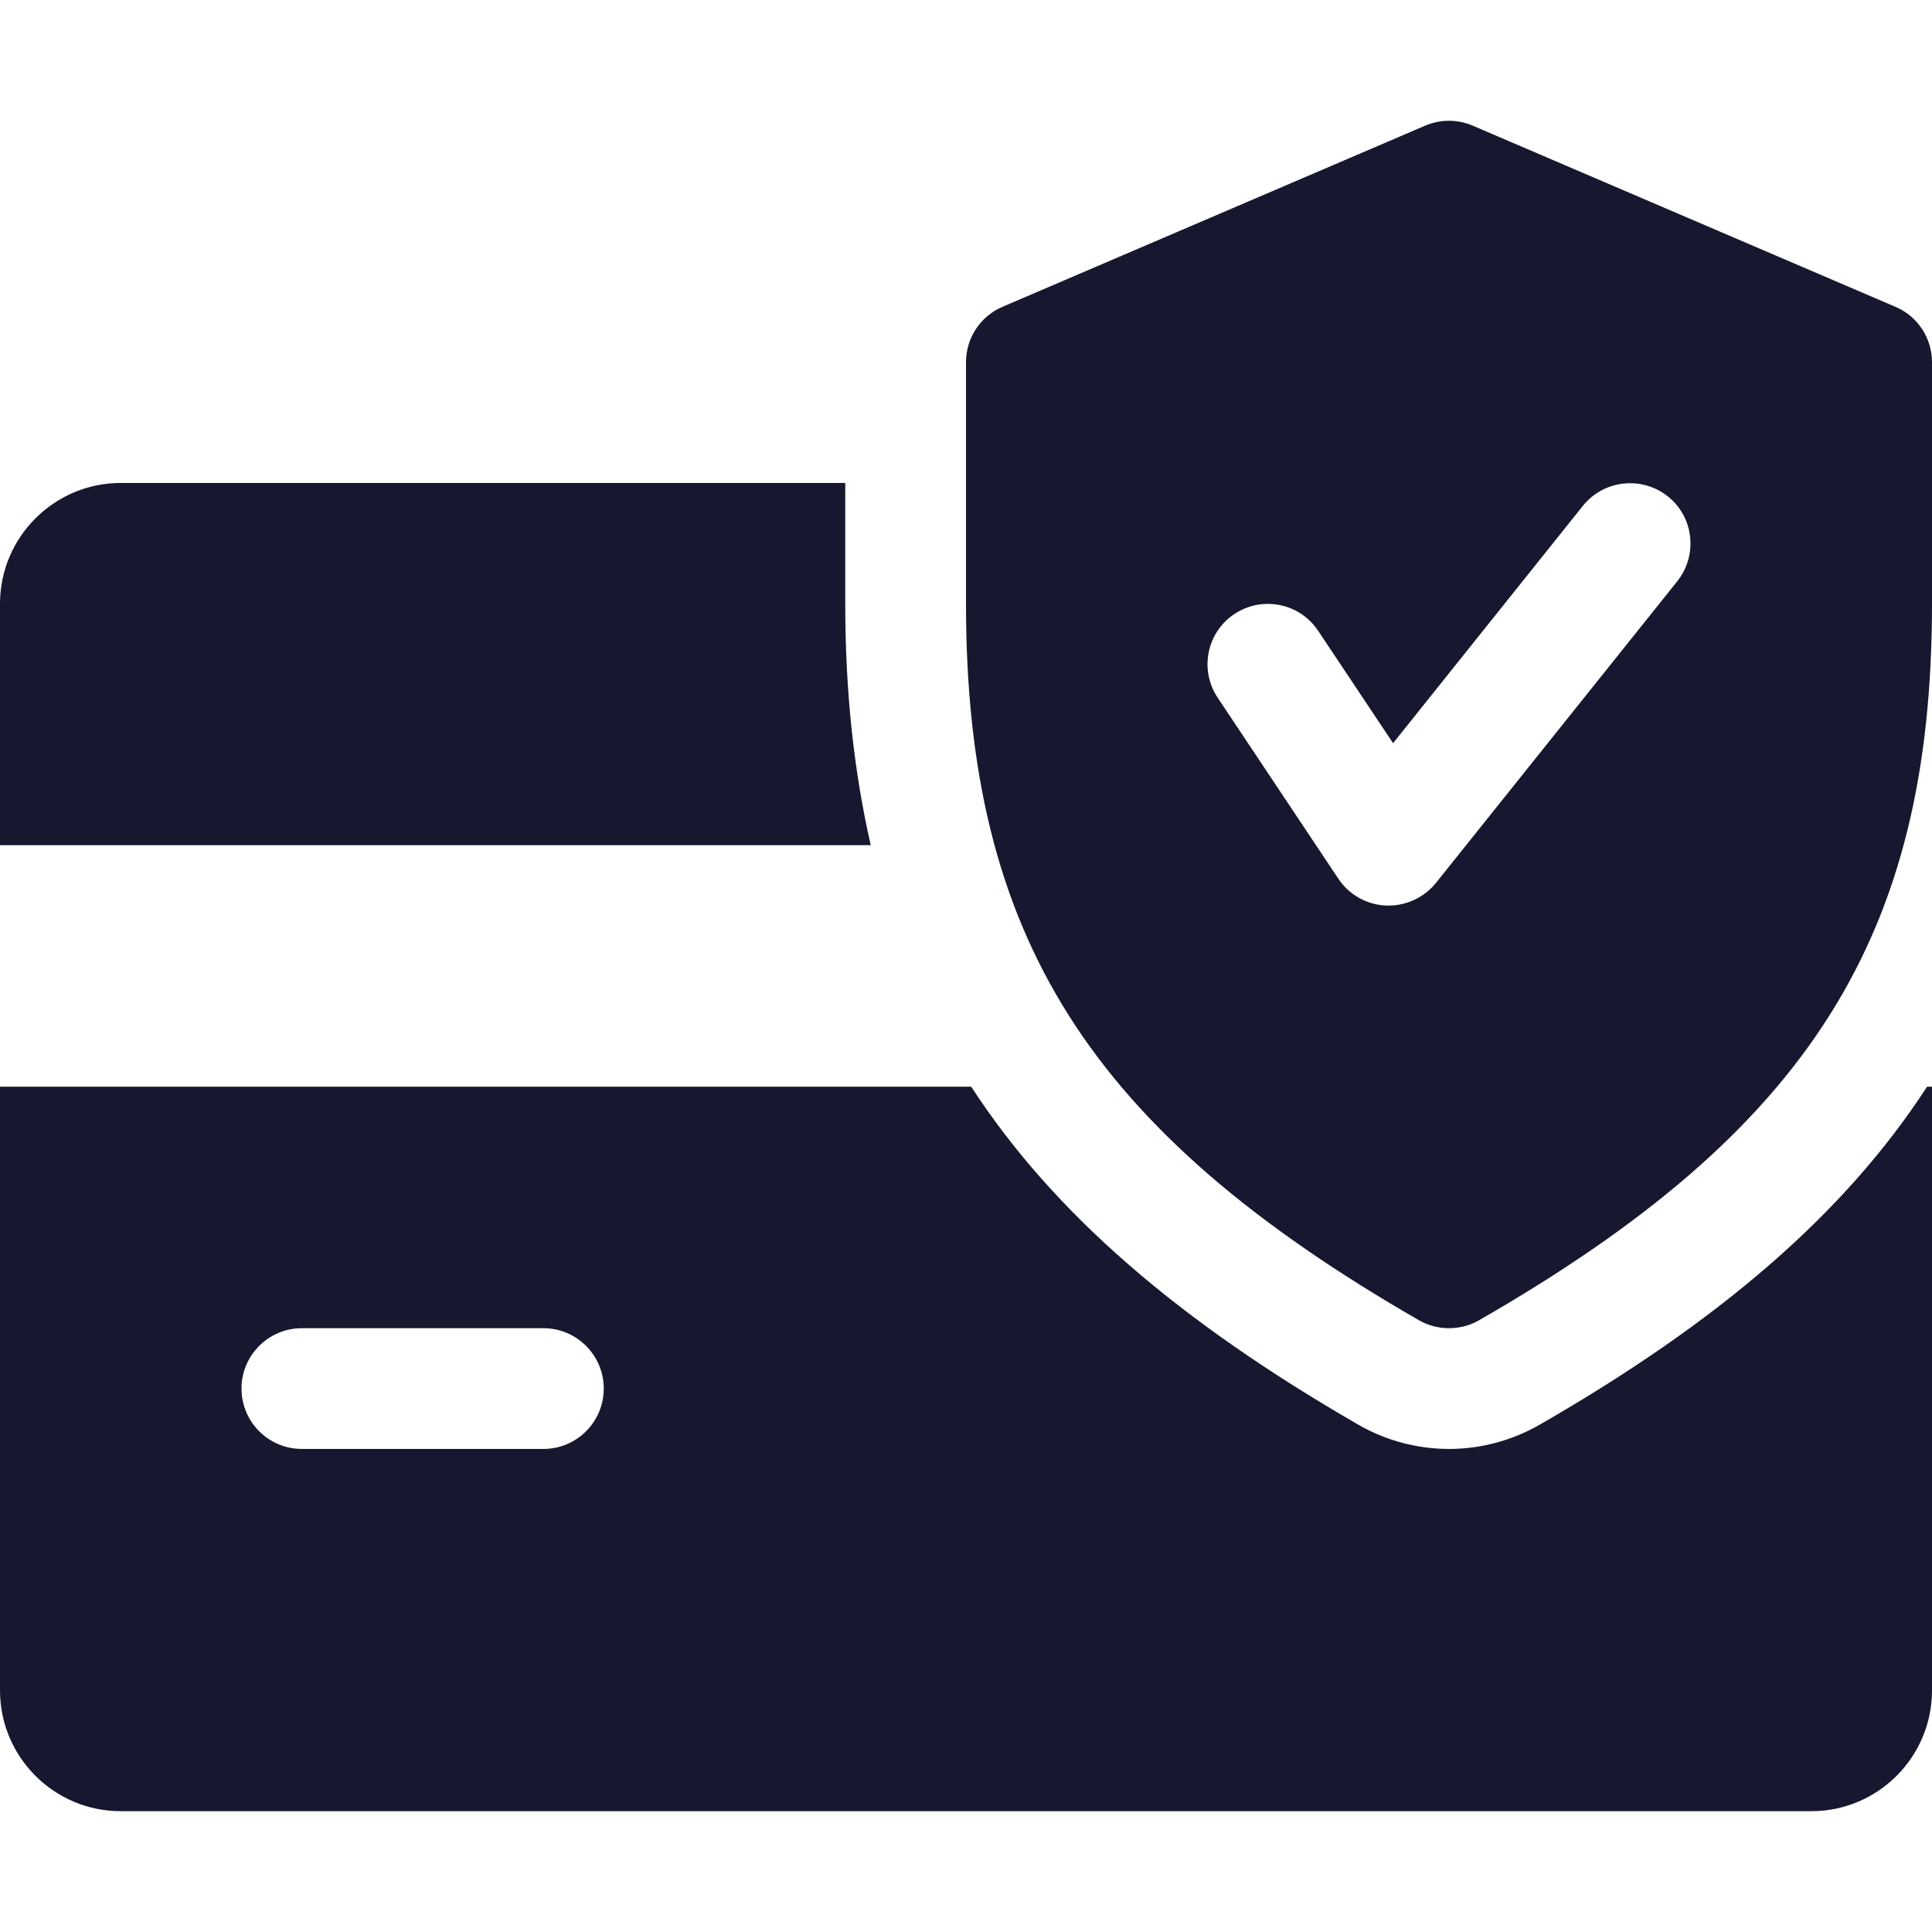 <svg width="36" height="36" viewBox="0 0 36 36" fill="none" xmlns="http://www.w3.org/2000/svg">
<path d="M15.75 11.249V8.999H2.25C1.01 8.999 0 10.01 0 11.249V15.749H16.225C15.912 14.375 15.75 12.894 15.75 11.249Z" fill="#171730"/>
<path d="M35.908 20.249C34.373 22.614 32.033 24.626 28.681 26.552C28.166 26.846 27.585 26.999 27 26.999C26.415 26.999 25.834 26.846 25.326 26.556C21.974 24.626 19.634 22.612 18.097 20.249H0V31.499C0 32.741 1.01 33.749 2.25 33.749H33.75C34.992 33.749 36 32.741 36 31.499V20.249H35.908ZM10.125 26.999H5.625C5.004 26.999 4.5 26.495 4.5 25.874C4.5 25.253 5.004 24.749 5.625 24.749H10.125C10.746 24.749 11.25 25.253 11.25 25.874C11.25 26.495 10.746 26.999 10.125 26.999Z" fill="#171730"/>
<path d="M35.318 5.717L27.443 2.342C27.157 2.22 26.84 2.22 26.555 2.342L18.68 5.717C18.268 5.892 18 6.299 18 6.749V11.249C18 17.439 20.288 21.057 26.44 24.601C26.613 24.7 26.806 24.749 27 24.749C27.194 24.749 27.387 24.7 27.56 24.601C33.712 21.066 36 17.448 36 11.249V6.749C36 6.299 35.732 5.892 35.318 5.717ZM31.255 10.829L26.755 16.454C26.539 16.719 26.215 16.874 25.875 16.874C25.859 16.874 25.841 16.874 25.828 16.874C25.47 16.859 25.139 16.674 24.939 16.375L22.689 13C22.345 12.482 22.484 11.785 23.002 11.441C23.515 11.099 24.215 11.234 24.561 11.753L25.958 13.848L29.495 9.425C29.884 8.941 30.593 8.864 31.077 9.249C31.563 9.634 31.64 10.343 31.255 10.829Z" fill="#171730"/>
</svg>
